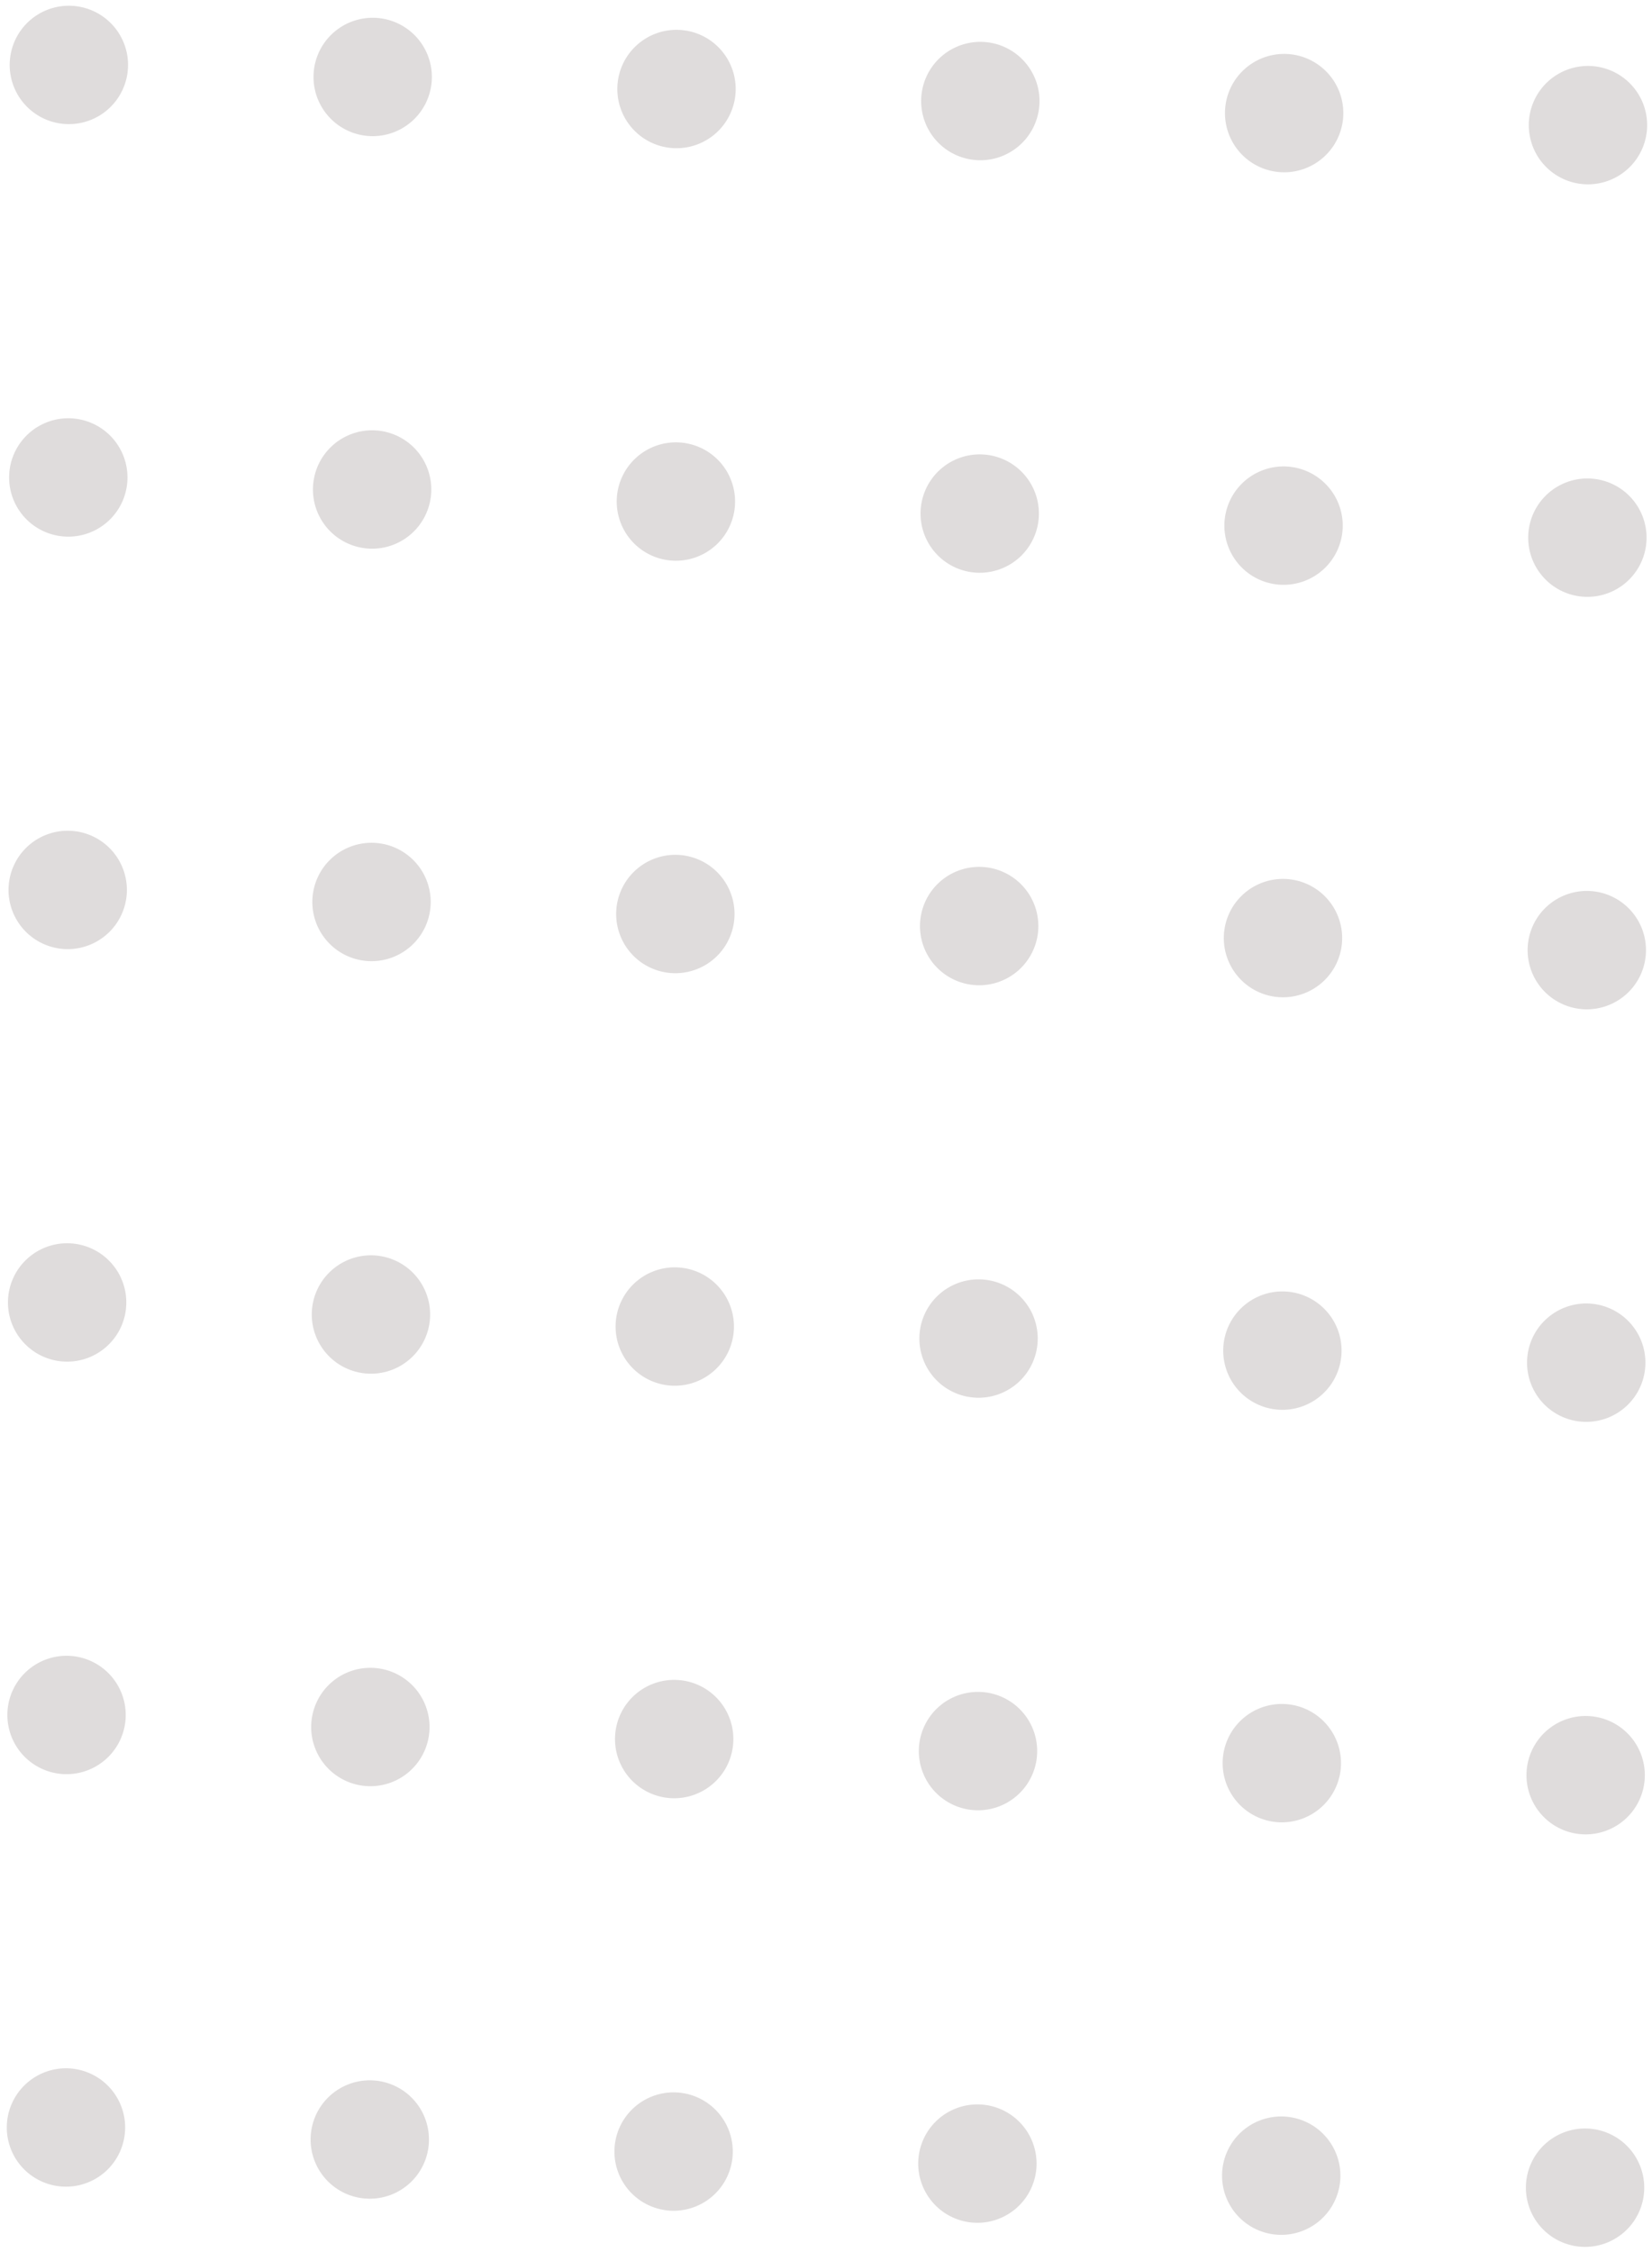<svg xmlns="http://www.w3.org/2000/svg" width="86.588" height="118.017" viewBox="0 0 86.588 118.017"><defs><style>.a{opacity:0.19;}.b{fill:#554545;}</style></defs><g class="a" transform="matrix(0.995, -0.105, 0.105, 0.995, -11.227, 1.849)"><g transform="translate(11.488 0)"><path class="b" d="M6.164,3.545A3.1,3.1,0,1,1,3.544.033,3.1,3.1,0,0,1,6.164,3.545Z" transform="translate(0 0)"/><path class="b" d="M6.164,3.545A3.1,3.1,0,1,1,3.545.033,3.1,3.1,0,0,1,6.164,3.545Z" transform="translate(15.762 2.297)"/><path class="b" d="M6.164,3.545A3.1,3.1,0,1,1,3.545.033,3.1,3.1,0,0,1,6.164,3.545Z" transform="translate(31.524 4.595)"/><path class="b" d="M6.164,3.545A3.1,3.1,0,1,1,3.544.033,3.1,3.1,0,0,1,6.164,3.545Z" transform="translate(47.286 6.892)"/><path class="b" d="M6.165,3.545A3.1,3.1,0,1,1,3.545.033,3.1,3.1,0,0,1,6.165,3.545Z" transform="translate(63.047 9.19)"/><path class="b" d="M6.165,3.545A3.1,3.1,0,1,1,3.545.033,3.1,3.1,0,0,1,6.165,3.545Z" transform="translate(78.809 11.487)"/></g><g transform="translate(9.19 21.482)"><path class="b" d="M6.165,3.545A3.1,3.1,0,1,1,3.545.033,3.1,3.1,0,0,1,6.165,3.545Z" transform="translate(0 0)"/><path class="b" d="M6.165,3.545A3.1,3.1,0,1,1,3.545.033,3.1,3.1,0,0,1,6.165,3.545Z" transform="translate(15.762 2.297)"/><path class="b" d="M6.162,3.545A3.1,3.1,0,1,1,3.545.033,3.1,3.1,0,0,1,6.162,3.545Z" transform="translate(31.525 4.595)"/><path class="b" d="M6.162,3.545A3.1,3.1,0,1,1,3.544.033,3.1,3.1,0,0,1,6.162,3.545Z" transform="translate(47.287 6.892)"/><path class="b" d="M6.164,3.545A3.1,3.1,0,1,1,3.545.033,3.1,3.1,0,0,1,6.164,3.545Z" transform="translate(63.048 9.19)"/><path class="b" d="M6.164,3.545A3.1,3.1,0,1,1,3.545.033,3.1,3.1,0,0,1,6.164,3.545Z" transform="translate(78.81 11.487)"/></g><g transform="translate(6.893 42.961)"><path class="b" d="M6.164,3.547A3.1,3.1,0,1,1,3.544.033,3.1,3.1,0,0,1,6.164,3.547Z" transform="translate(0 0)"/><path class="b" d="M6.164,3.545A3.1,3.1,0,1,1,3.545.033,3.1,3.1,0,0,1,6.164,3.545Z" transform="translate(15.762 2.298)"/><path class="b" d="M6.164,3.547A3.1,3.1,0,1,1,3.545.033,3.1,3.1,0,0,1,6.164,3.547Z" transform="translate(31.524 4.595)"/><path class="b" d="M6.164,3.545A3.1,3.1,0,1,1,3.544.033,3.1,3.1,0,0,1,6.164,3.545Z" transform="translate(47.286 6.893)"/><path class="b" d="M6.165,3.547A3.1,3.1,0,1,1,3.545.033,3.1,3.1,0,0,1,6.165,3.547Z" transform="translate(63.047 9.19)"/><path class="b" d="M6.165,3.546A3.1,3.1,0,1,1,3.545.033,3.1,3.1,0,0,1,6.165,3.546Z" transform="translate(78.809 11.487)"/></g><g transform="translate(4.595 64.443)"><path class="b" d="M6.165,3.545A3.1,3.1,0,1,1,3.545.033,3.1,3.1,0,0,1,6.165,3.545Z" transform="translate(0 0)"/><path class="b" d="M6.165,3.545A3.1,3.1,0,1,1,3.545.033,3.1,3.1,0,0,1,6.165,3.545Z" transform="translate(15.762 2.298)"/><path class="b" d="M6.164,3.545A3.1,3.1,0,1,1,3.545.033,3.1,3.1,0,0,1,6.164,3.545Z" transform="translate(31.525 4.595)"/><path class="b" d="M6.162,3.545A3.1,3.1,0,1,1,3.544.032,3.1,3.1,0,0,1,6.162,3.545Z" transform="translate(47.287 6.892)"/><path class="b" d="M6.164,3.545A3.1,3.1,0,1,1,3.545.033,3.1,3.1,0,0,1,6.164,3.545Z" transform="translate(63.048 9.19)"/><path class="b" d="M6.165,3.544A3.1,3.1,0,1,1,3.545.033,3.1,3.1,0,0,1,6.165,3.544Z" transform="translate(78.81 11.488)"/></g><g transform="translate(2.298 85.925)"><path class="b" d="M6.164,3.545A3.1,3.1,0,1,1,3.544.033,3.1,3.1,0,0,1,6.164,3.545Z" transform="translate(0 0)"/><path class="b" d="M6.164,3.545A3.1,3.1,0,1,1,3.545.033,3.1,3.1,0,0,1,6.164,3.545Z" transform="translate(15.762 2.297)"/><path class="b" d="M6.164,3.545A3.1,3.1,0,1,1,3.545.033,3.1,3.1,0,0,1,6.164,3.545Z" transform="translate(31.524 4.595)"/><path class="b" d="M6.164,3.545A3.1,3.1,0,1,1,3.544.033,3.1,3.1,0,0,1,6.164,3.545Z" transform="translate(47.286 6.892)"/><path class="b" d="M6.165,3.545A3.1,3.1,0,1,1,3.545.033,3.1,3.1,0,0,1,6.165,3.545Z" transform="translate(63.047 9.19)"/><path class="b" d="M6.164,3.547A3.1,3.1,0,1,1,3.544.033,3.1,3.1,0,0,1,6.164,3.547Z" transform="translate(78.81 11.487)"/></g><g transform="translate(0 107.406)"><path class="b" d="M6.165,3.545A3.1,3.1,0,1,1,3.545.033,3.1,3.1,0,0,1,6.165,3.545Z" transform="translate(0 0)"/><path class="b" d="M6.165,3.545A3.1,3.1,0,1,1,3.545.033,3.1,3.1,0,0,1,6.165,3.545Z" transform="translate(15.762 2.297)"/><path class="b" d="M6.164,3.545A3.1,3.1,0,1,1,3.545.033,3.1,3.1,0,0,1,6.164,3.545Z" transform="translate(31.525 4.595)"/><path class="b" d="M6.162,3.545A3.1,3.1,0,1,1,3.544.033,3.1,3.1,0,0,1,6.162,3.545Z" transform="translate(47.287 6.892)"/><path class="b" d="M6.164,3.545A3.1,3.1,0,1,1,3.545.033,3.1,3.1,0,0,1,6.164,3.545Z" transform="translate(63.048 9.19)"/><path class="b" d="M6.165,3.545A3.1,3.1,0,1,1,3.545.033,3.1,3.1,0,0,1,6.165,3.545Z" transform="translate(78.81 11.487)"/></g></g></svg>